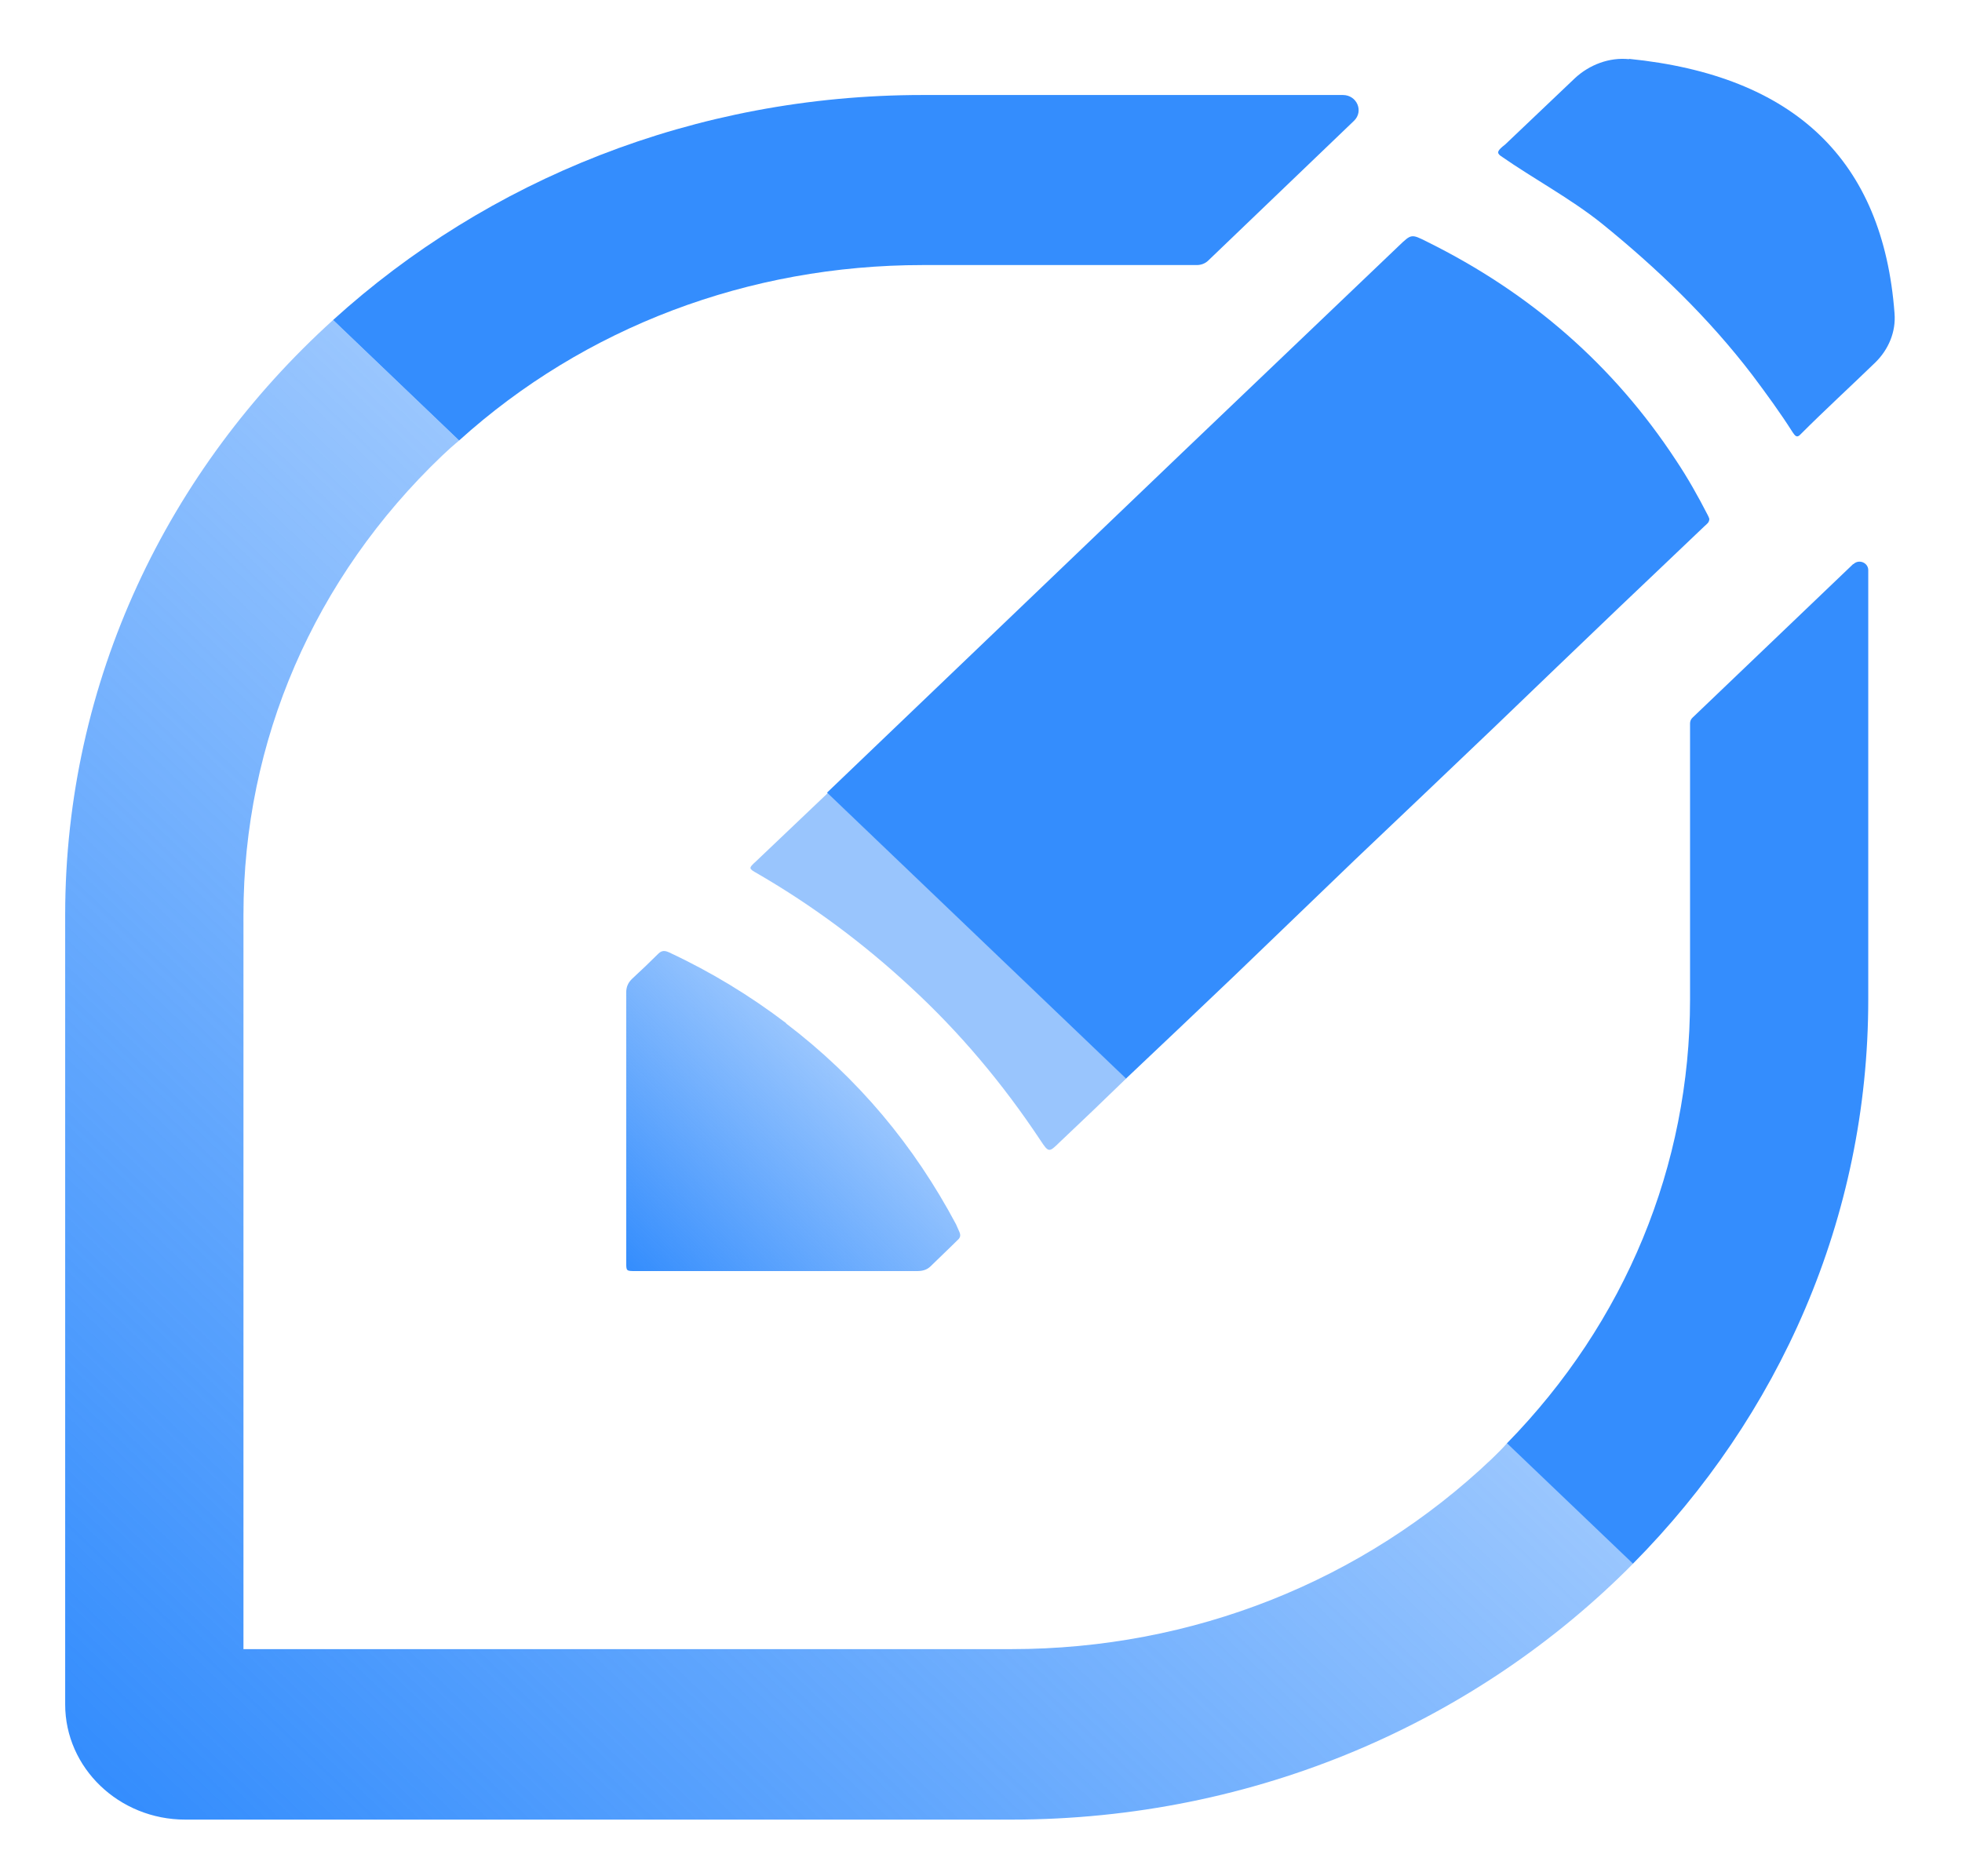 <svg width="23" height="22" viewBox="0 0 23 22" fill="none" xmlns="http://www.w3.org/2000/svg">
<g clip-path="url(#clip0_2513_13298)">
<mask id="mask0_2513_13298" style="mask-type:luminance" maskUnits="userSpaceOnUse" x="0" y="0" width="23" height="22">
<path d="M23 0H0V22H23V0Z" fill="white"/>
</mask>
<g mask="url(#mask0_2513_13298)">
<path d="M19.147 18.332C17.314 20.185 14.725 21.336 11.854 21.336H2.172C1.394 21.336 0.764 20.729 0.764 19.985V10.729C0.764 7.978 1.972 5.502 3.905 3.752L5.382 5.165C5.317 5.219 5.252 5.277 5.186 5.34C3.679 6.777 2.854 8.693 2.854 10.724V19.337H11.854C13.982 19.337 15.98 18.54 17.488 17.106C17.553 17.044 17.614 16.982 17.67 16.919L19.147 18.332Z" fill="url(#paint0_linear_2513_13298)"/>
<path d="M10.816 1.114H15.742C15.907 1.114 15.989 1.305 15.872 1.417L14.161 3.058C14.126 3.091 14.078 3.108 14.03 3.108H10.816C8.779 3.108 6.854 3.835 5.382 5.165L3.905 3.752C5.708 2.115 8.14 1.114 10.816 1.114Z" fill="#348DFD"/>
<path d="M21.727 6.615C21.792 6.552 21.901 6.598 21.901 6.685V11.721C21.901 14.289 20.85 16.611 19.143 18.335L17.666 16.923C19.052 15.506 19.812 13.669 19.812 11.721V8.484C19.812 8.459 19.82 8.434 19.842 8.414L21.723 6.615H21.727Z" fill="#348DFD"/>
<path d="M19.099 0.694C18.865 0.669 18.63 0.76 18.461 0.918L17.644 1.695C17.557 1.762 17.54 1.791 17.592 1.828C17.979 2.098 18.404 2.323 18.774 2.618C19.43 3.149 20.033 3.731 20.541 4.396C20.706 4.616 20.867 4.836 21.015 5.069C21.041 5.106 21.063 5.144 21.11 5.09C21.397 4.803 21.692 4.533 21.984 4.25C22.14 4.097 22.227 3.889 22.209 3.673C22.075 1.878 21.037 0.885 19.095 0.69L19.099 0.694Z" fill="#348DFD"/>
<path d="M20.038 6.083C20.038 6.128 20.007 6.145 19.981 6.17C19.651 6.486 19.317 6.801 18.986 7.117C18.491 7.591 17.996 8.065 17.505 8.538C16.966 9.053 16.419 9.573 15.881 10.084C15.412 10.537 14.947 10.981 14.478 11.434C14.052 11.841 13.626 12.244 13.2 12.647L9.695 9.294C11.081 7.969 12.462 6.644 13.852 5.314C14.699 4.504 15.55 3.694 16.398 2.883C16.545 2.742 16.545 2.742 16.728 2.834C17.944 3.436 18.917 4.284 19.647 5.397C19.786 5.605 19.907 5.821 20.02 6.041C20.029 6.058 20.033 6.07 20.038 6.083Z" fill="#348DFD"/>
<path d="M13.2 12.648C12.944 12.897 12.684 13.146 12.423 13.392C12.297 13.516 12.293 13.516 12.197 13.371C11.758 12.71 11.255 12.108 10.668 11.568C10.125 11.065 9.53 10.62 8.878 10.242C8.774 10.184 8.774 10.18 8.861 10.101C9.139 9.835 9.426 9.565 9.704 9.299L13.209 12.652L13.2 12.648Z" fill="url(#paint1_linear_2513_13298)"/>
<path d="M9.218 11.999C8.792 11.675 8.336 11.397 7.845 11.168C7.802 11.148 7.762 11.139 7.719 11.181C7.619 11.281 7.515 11.38 7.411 11.476C7.363 11.522 7.341 11.572 7.341 11.638C7.341 12.693 7.341 13.745 7.341 14.8C7.341 14.904 7.341 14.904 7.45 14.904C8.001 14.904 8.553 14.904 9.1 14.904C9.648 14.904 10.204 14.904 10.751 14.904C10.812 14.904 10.864 14.891 10.907 14.85C11.012 14.746 11.12 14.646 11.224 14.542C11.259 14.513 11.264 14.484 11.246 14.443C11.233 14.414 11.22 14.384 11.207 14.355C10.716 13.433 10.06 12.643 9.213 11.999H9.218Z" fill="url(#paint2_linear_2513_13298)"/>
</g>
</g>
<defs>
<linearGradient id="paint0_linear_2513_13298" x1="1.177" y1="20.941" x2="11.069" y2="10.604" gradientUnits="userSpaceOnUse">
<stop stop-color="#348DFD"/>
<stop offset="1" stop-color="#348DFD" stop-opacity="0.5"/>
</linearGradient>
<linearGradient id="paint1_linear_2513_13298" x1="10.533" y1="11.85" x2="11.409" y2="10.93" gradientUnits="userSpaceOnUse">
<stop stop-color="#348DFD" stop-opacity="0.5"/>
<stop offset="1" stop-color="#348DFD" stop-opacity="0.5"/>
</linearGradient>
<linearGradient id="paint2_linear_2513_13298" x1="7.359" y1="14.887" x2="9.725" y2="12.418" gradientUnits="userSpaceOnUse">
<stop stop-color="#348DFD"/>
<stop offset="1" stop-color="#348DFD" stop-opacity="0.5"/>
</linearGradient>
<clipPath id="clip0_2513_13298">
<rect width="23" height="22" fill="white"/>
</clipPath>
</defs>
</svg>
